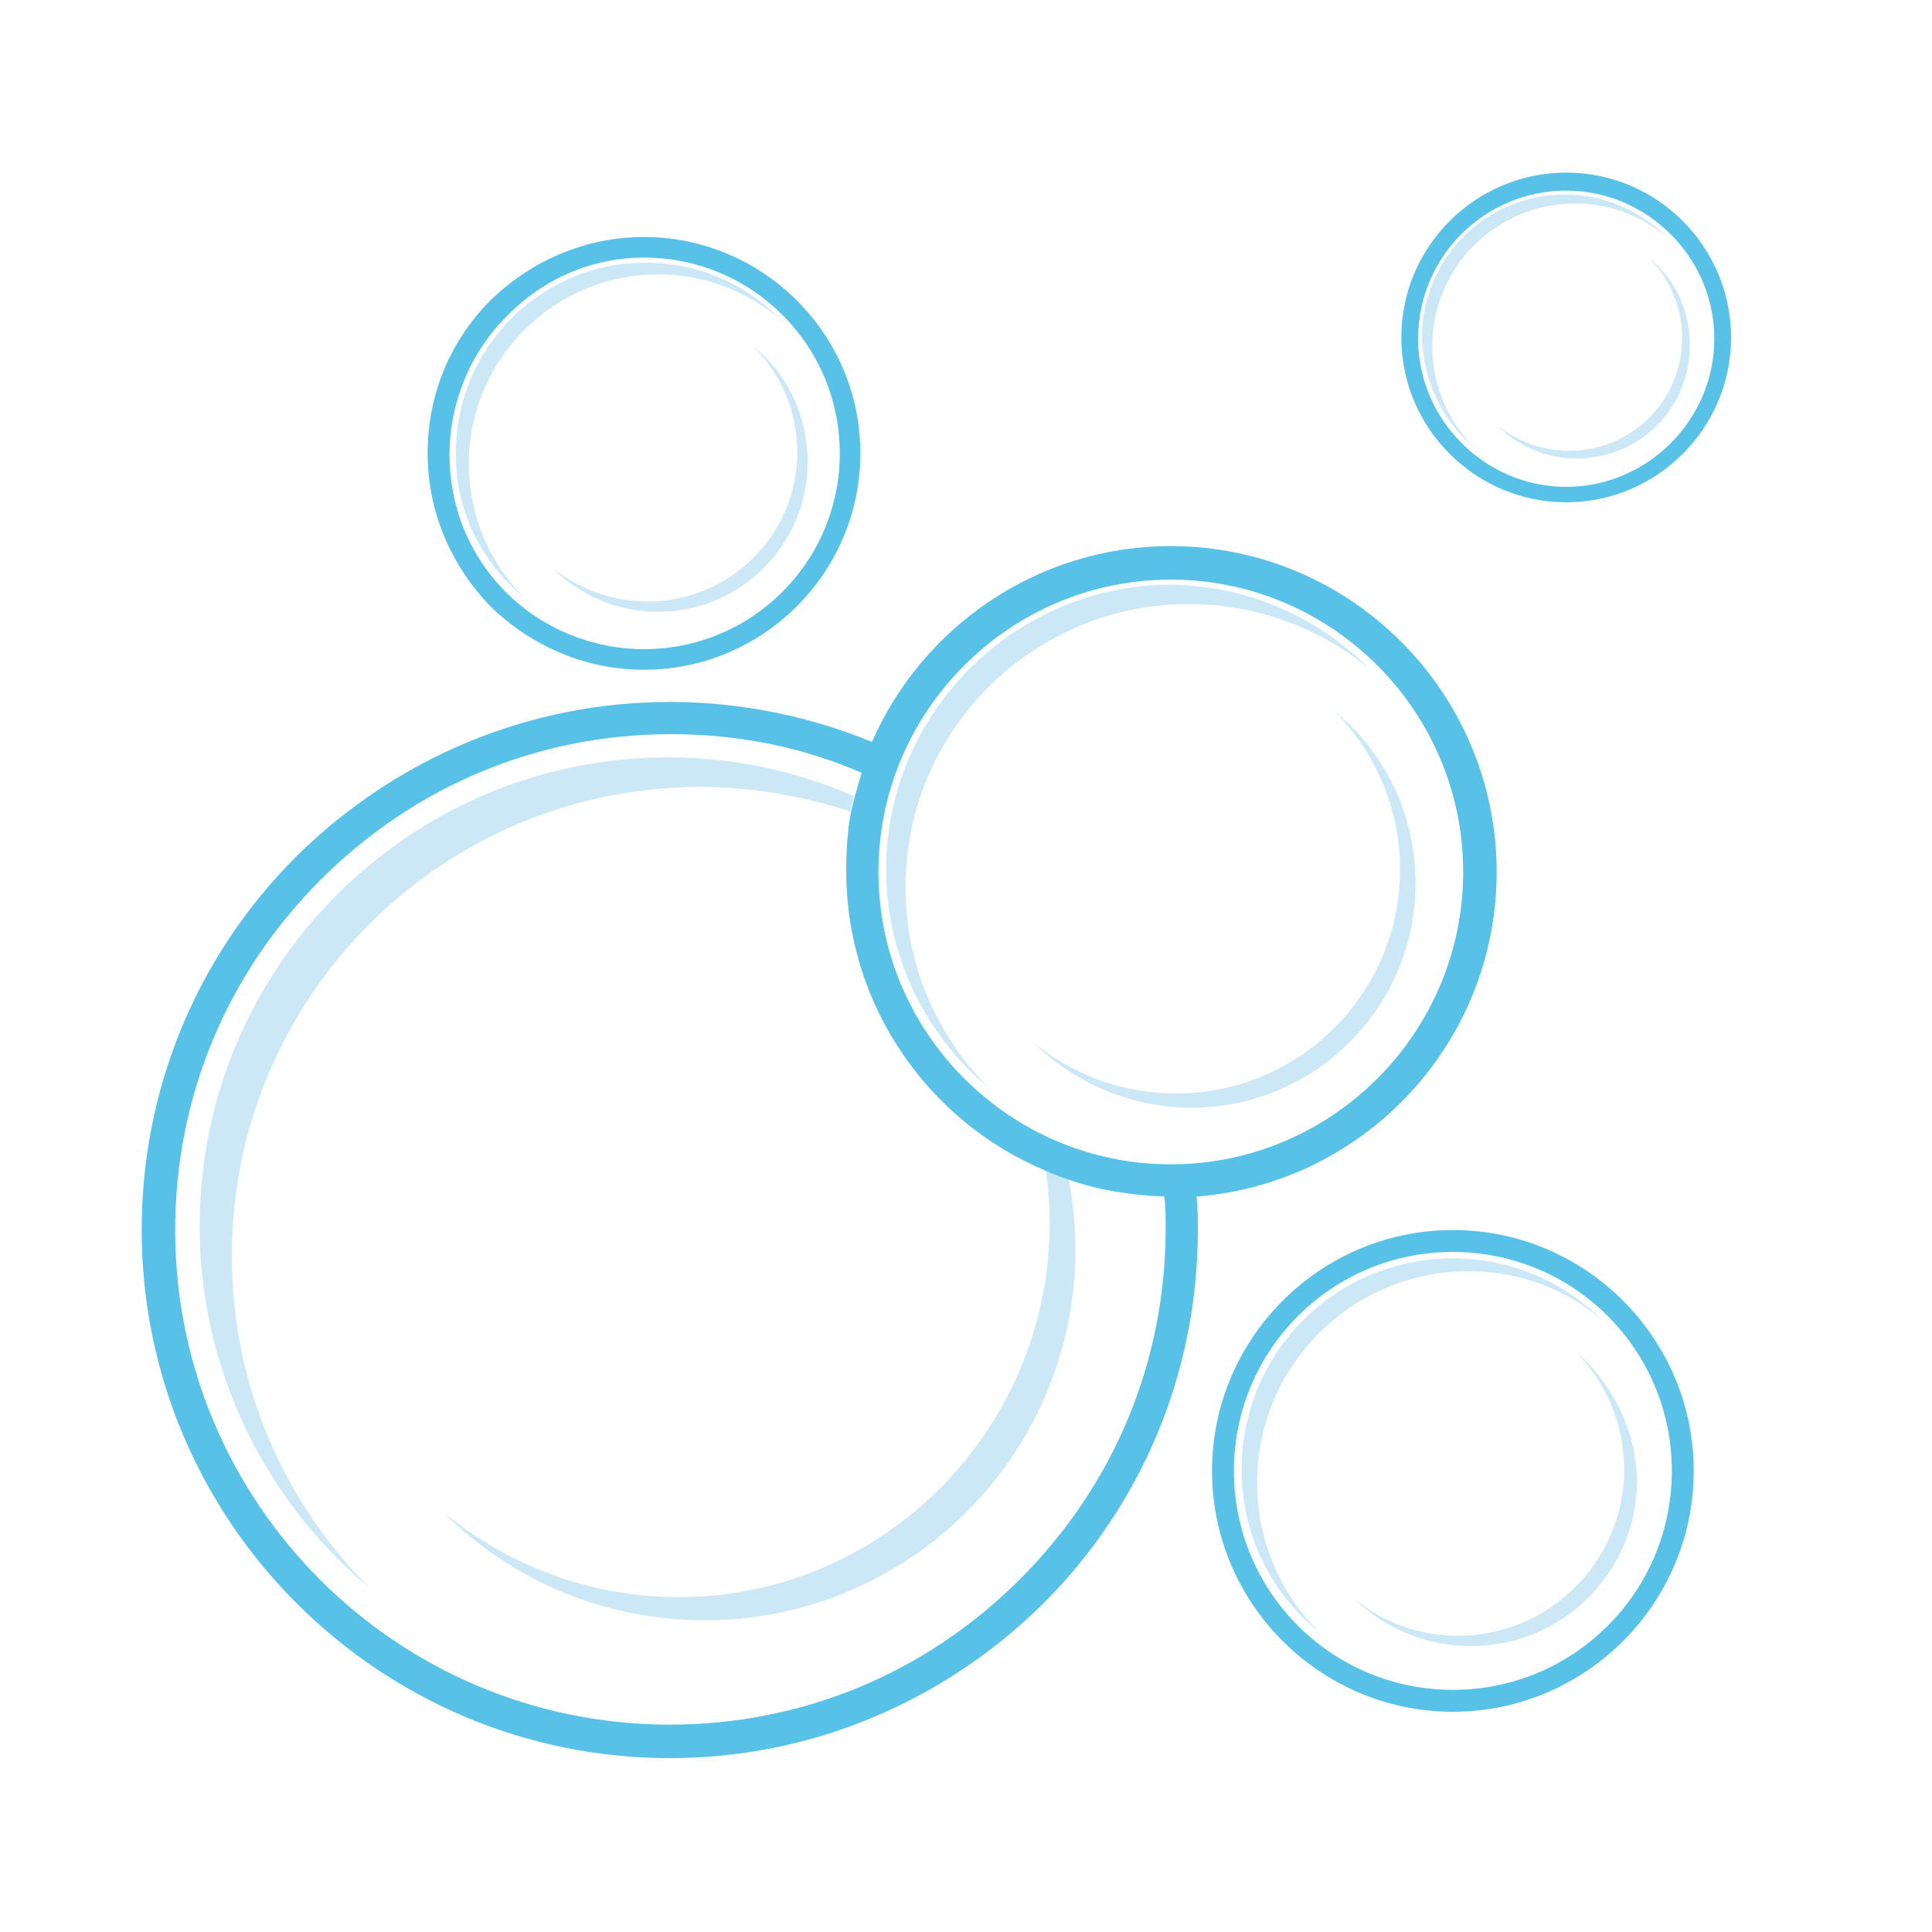 <?xml version="1.0" encoding="utf-8"?>
<!-- Generator: Adobe Illustrator 18.1.0, SVG Export Plug-In . SVG Version: 6.00 Build 0)  -->
<svg version="1.1" id="Layer_1" xmlns="http://www.w3.org/2000/svg" xmlns:xlink="http://www.w3.org/1999/xlink" x="0px" y="0px"
	 viewBox="0 0 150 150" enable-background="new 0 0 150 150" xml:space="preserve">
<g>
	<path fill="#CCE8F6" d="M15.5,95.2c0,11.3,5.2,21.4,13.2,28.1c-6.6-6.6-10.7-15.7-10.7-25.8c0-20.1,16.3-36.4,36.4-36.4
		c4,0,7.9,0.7,11.6,1.9c0.1-0.4,0.2-0.8,0.3-1.2c-4.4-1.9-9.3-3-14.4-3C31.8,58.8,15.5,75.1,15.5,95.2z"/>
	<path fill="#CCE8F6" d="M52.7,124c-7,0-13.3-2.5-18.3-6.6c5.2,5.2,12.4,8.4,20.3,8.4c15.9,0,28.8-12.9,28.8-28.8
		c0-1.8-0.2-3.6-0.5-5.4c-0.6-0.2-1.2-0.4-1.8-0.7c0.2,1.4,0.3,2.8,0.3,4.2C81.4,111.1,68.5,124,52.7,124z"/>
	<path fill="#57C1E7" d="M116.2,67.7c0-13.9-11.3-25.3-25.3-25.3c-10.4,0-19.3,6.3-23.2,15.2c-4.9-2-10.2-3.1-15.7-3.1
		c-10.9,0-21.2,4.3-29,12c-7.7,7.7-12,18-12,29c0,22.6,18.4,41,41,41c10.9,0,21.2-4.3,29-12c7.7-7.7,12-18,12-29
		c0-0.9,0-1.7-0.1-2.6C105.9,91.9,116.2,81,116.2,67.7z M52,133.9c-21.2,0-38.4-17.2-38.4-38.4c0-10.3,4-19.9,11.3-27.2
		c7.3-7.3,16.9-11.3,27.2-11.3c5.2,0,10.2,1,14.8,3c-0.2,0.6-0.3,1.1-0.5,1.7c-0.1,0.4-0.2,0.8-0.3,1.2c-0.3,1.5-0.4,3.1-0.4,4.7
		c0,10.5,6.4,19.5,15.5,23.3c0.6,0.3,1.2,0.5,1.8,0.7c2.3,0.8,4.8,1.2,7.4,1.3c0.1,0.8,0.1,1.7,0.1,2.5c0,10.3-4,19.9-11.3,27.2
		C71.9,129.9,62.3,133.9,52,133.9z M90.9,45c12.5,0,22.7,10.2,22.7,22.7c0,12.5-10.2,22.7-22.7,22.7c-12.5,0-22.7-10.2-22.7-22.7
		C68.2,55.2,78.4,45,90.9,45z"/>
	<path fill="#CCE8F6" d="M68.8,67.5c0,6.8,3.1,12.9,8,17c-4-4-6.5-9.5-6.5-15.6c0-12.2,9.9-22,22-22c5.3,0,10.2,1.9,14,5
		c-4-4-9.5-6.5-15.6-6.5C78.7,45.5,68.8,55.4,68.8,67.5z"/>
	<path fill="#CCE8F6" d="M103.6,55.2c3.1,3.1,5.1,7.5,5.1,12.3c0,9.6-7.8,17.4-17.4,17.4c-4.2,0-8.1-1.5-11.1-4
		c3.1,3.1,7.5,5.1,12.3,5.1c9.6,0,17.4-7.8,17.4-17.4C109.9,63.2,107.5,58.4,103.6,55.2z"/>
	<path fill="#57C1E7" d="M112.8,95.5c-10.3,0-18.7,8.4-18.7,18.7c0,10.3,8.4,18.7,18.7,18.7c10.3,0,18.7-8.4,18.7-18.7
		C131.5,103.9,123.1,95.5,112.8,95.5z M112.8,131.2c-9.4,0-17-7.6-17-17c0-9.4,7.6-17,17-17c9.4,0,17,7.6,17,17
		C129.8,123.6,122.2,131.2,112.8,131.2z"/>
	<path fill="#CCE8F6" d="M114,98.7c4,0,7.6,1.4,10.4,3.8c-3-3-7.1-4.8-11.6-4.8c-9.1,0-16.4,7.3-16.4,16.4c0,5.1,2.3,9.6,6,12.6
		c-3-3-4.8-7.1-4.8-11.6C97.6,106.1,104.9,98.7,114,98.7z"/>
	<path fill="#CCE8F6" d="M122.3,104.9c2.3,2.3,3.8,5.6,3.8,9.2c0,7.1-5.8,12.9-12.9,12.9c-3.1,0-6-1.1-8.2-3
		c2.3,2.3,5.6,3.8,9.2,3.8c7.2,0,12.9-5.8,12.9-12.9C127,110.9,125.1,107.3,122.3,104.9z"/>
	<path fill="#57C1E7" d="M121.6,39c7,0,12.8-5.7,12.8-12.8c0-7-5.7-12.8-12.8-12.8c-7,0-12.8,5.7-12.8,12.8
		C108.8,33.3,114.6,39,121.6,39z M121.6,14.8c6.3,0,11.5,5.2,11.5,11.5c0,6.3-5.2,11.5-11.5,11.5c-6.3,0-11.5-5.2-11.5-11.5
		C110.1,19.9,115.3,14.8,121.6,14.8z"/>
	<path fill="#CCE8F6" d="M114.5,34.8c-2-2-3.3-4.8-3.3-7.9c0-6.2,5-11.1,11.1-11.1c2.7,0,5.2,1,7.1,2.6c-2-2-4.8-3.3-7.9-3.3
		c-6.2,0-11.1,5-11.1,11.1C110.5,29.6,112,32.7,114.5,34.8z"/>
	<path fill="#CCE8F6" d="M128,20c1.6,1.6,2.6,3.8,2.6,6.2c0,4.9-3.9,8.8-8.8,8.8c-2.1,0-4.1-0.8-5.6-2c1.6,1.6,3.8,2.6,6.2,2.6
		c4.9,0,8.8-3.9,8.8-8.8C131.2,24,130,21.6,128,20z"/>
	<path fill="#57C1E7" d="M50,52c9.3,0,16.8-7.6,16.8-16.8c0-9.3-7.6-16.8-16.8-16.8c-4.5,0-8.7,1.8-11.9,4.9
		c-3.2,3.2-4.9,7.4-4.9,11.9c0,4.5,1.8,8.7,4.9,11.9C41.3,50.2,45.5,52,50,52z M50,20c8.4,0,15.2,6.8,15.2,15.2
		c0,8.4-6.8,15.2-15.2,15.2c-4,0-7.9-1.6-10.7-4.4c-2.9-2.9-4.4-6.7-4.4-10.7c0-4,1.6-7.9,4.4-10.7C42.2,21.6,46,20,50,20z"/>
	<path fill="#CCE8F6" d="M40.7,46.4C38,43.7,36.4,40,36.4,36c0-8.1,6.6-14.7,14.7-14.7c3.6,0,6.8,1.3,9.4,3.4
		c-2.7-2.7-6.3-4.3-10.4-4.3c-8.1,0-14.7,6.6-14.7,14.7C35.3,39.6,37.4,43.7,40.7,46.4z"/>
	<path fill="#CCE8F6" d="M58.5,26.9c2.1,2.1,3.4,5,3.4,8.2c0,6.4-5.2,11.6-11.6,11.6c-2.8,0-5.4-1-7.4-2.6c2.1,2.1,5,3.4,8.2,3.4
		c6.4,0,11.6-5.2,11.6-11.6C62.7,32.2,61.1,29,58.5,26.9z"/>
</g>
</svg>
